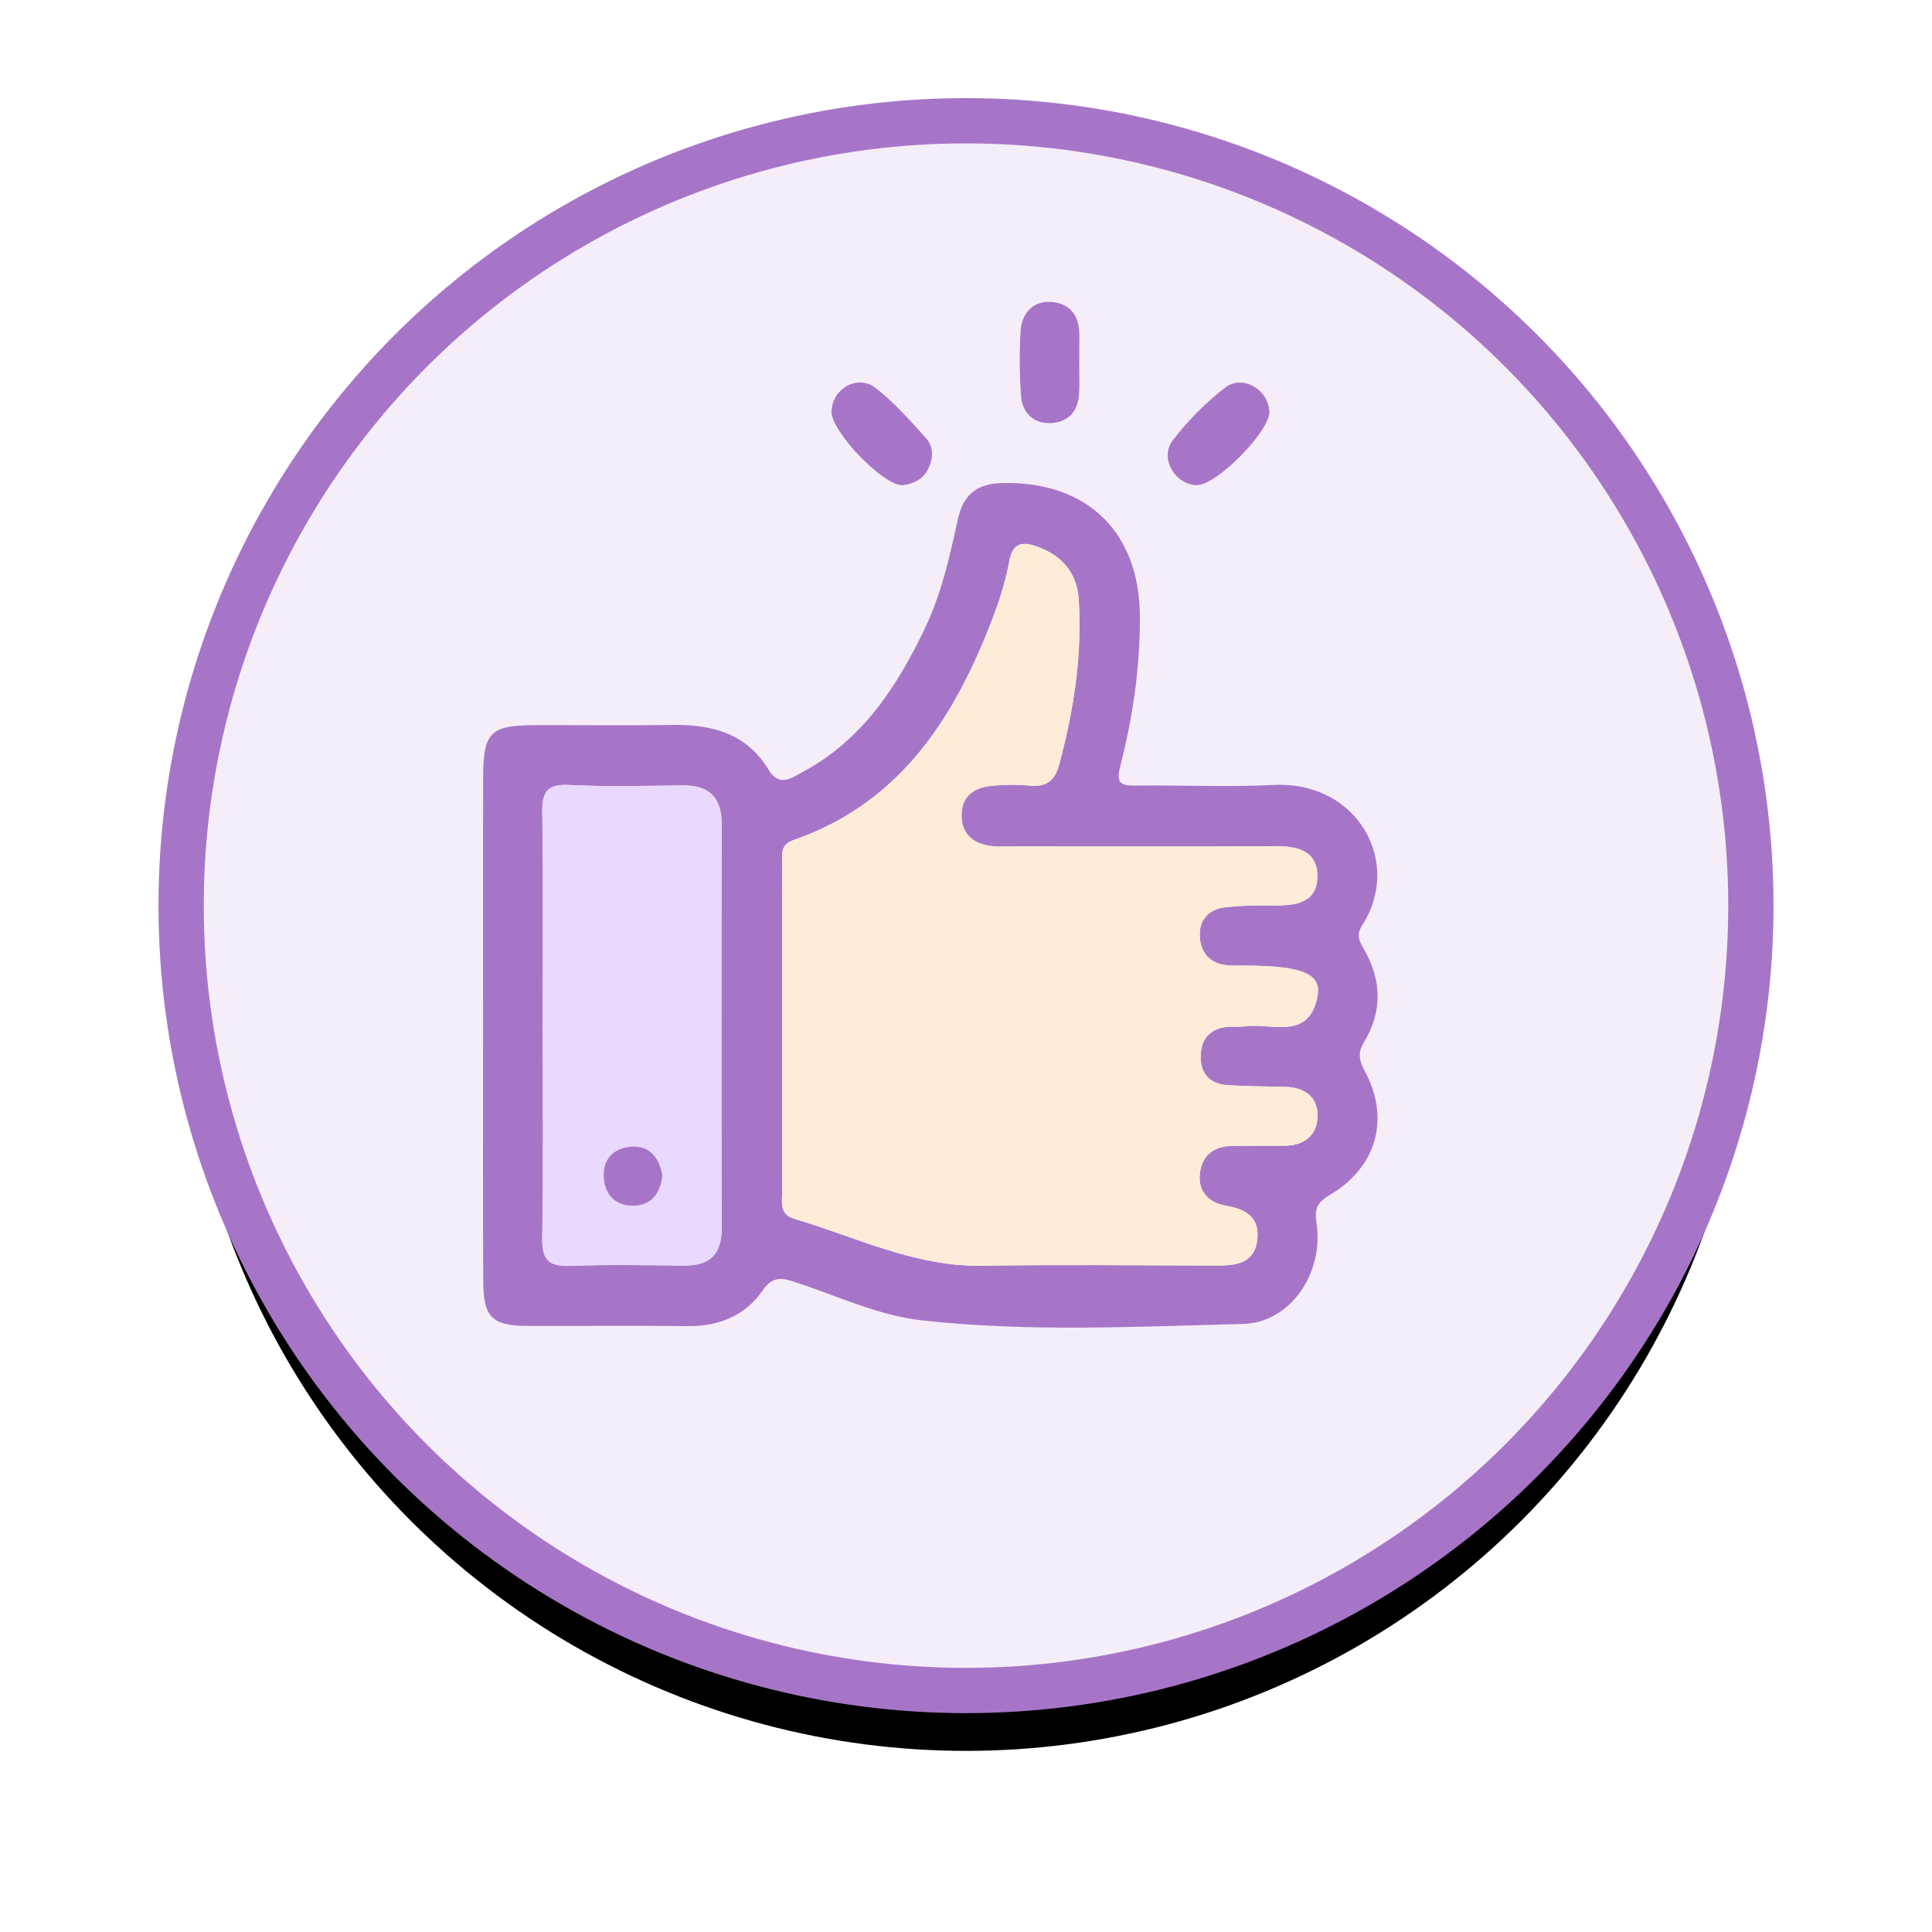 <?xml version="1.0" encoding="UTF-8"?>
<svg width="64px" height="64px" viewBox="0 0 64 64" version="1.1" xmlns="http://www.w3.org/2000/svg" xmlns:xlink="http://www.w3.org/1999/xlink">
    <title>Group</title>
    <defs>
        <circle id="path-1" cx="26" cy="26" r="26"></circle>
        <filter x="-17.8%" y="-13.9%" width="135.6%" height="135.6%" filterUnits="objectBoundingBox" id="filter-2">
            <feMorphology radius="0.75" operator="dilate" in="SourceAlpha" result="shadowSpreadOuter1"></feMorphology>
            <feOffset dx="0" dy="2" in="shadowSpreadOuter1" result="shadowOffsetOuter1"></feOffset>
            <feGaussianBlur stdDeviation="2.5" in="shadowOffsetOuter1" result="shadowBlurOuter1"></feGaussianBlur>
            <feComposite in="shadowBlurOuter1" in2="SourceAlpha" operator="out" result="shadowBlurOuter1"></feComposite>
            <feColorMatrix values="0 0 0 0 0.785   0 0 0 0 0.685   0 0 0 0 0.875  0 0 0 0.527 0" type="matrix" in="shadowBlurOuter1"></feColorMatrix>
        </filter>
    </defs>
    <g id="Page-1" stroke="none" stroke-width="1" fill="none" fill-rule="evenodd">
        <g id="LL21---Feedback---positive" transform="translate(-112, -322)">
            <g id="Group" transform="translate(118, 326)">
                <g id="Oval">
                    <use fill="black" fill-opacity="1" filter="url(#filter-2)" xlink:href="#path-1"></use>
                    <use stroke="#A775C8" stroke-width="1.5" fill="#F5EEF9" fill-rule="evenodd" xlink:href="#path-1"></use>
                </g>
                <path d="M11.978,29.936 C11.978,32.297 12.004,34.66 11.962,37.021 C11.949,37.756 12.2,37.96 12.896,37.934 C14.152,37.887 15.41,37.913 16.668,37.923 C17.509,37.93 17.91,37.553 17.908,36.682 C17.895,32.232 17.895,27.782 17.908,23.332 C17.91,22.428 17.511,22.009 16.617,22.018 C15.359,22.031 14.099,22.066 12.845,22.003 C12.082,21.964 11.954,22.277 11.964,22.953 C11.999,25.28 11.978,27.608 11.978,29.936 M19.909,30.089 C19.909,31.871 19.906,33.654 19.912,35.436 C19.913,35.797 19.803,36.224 20.308,36.373 C22.353,36.976 24.295,37.962 26.507,37.929 C29.094,37.89 31.681,37.918 34.268,37.923 C34.916,37.925 35.555,37.88 35.649,37.061 C35.734,36.329 35.268,36.051 34.608,35.939 C34.04,35.843 33.676,35.467 33.748,34.859 C33.818,34.27 34.217,33.969 34.809,33.96 C35.388,33.951 35.966,33.955 36.545,33.954 C37.189,33.952 37.628,33.624 37.647,32.991 C37.665,32.346 37.225,32.021 36.583,32.004 C35.937,31.987 35.29,31.99 34.646,31.944 C34.092,31.904 33.769,31.58 33.774,31.005 C33.779,30.396 34.099,30.055 34.71,30.012 C34.88,30 35.053,30.026 35.22,30.001 C36.111,29.87 37.352,30.489 37.641,29.014 C37.79,28.252 37.144,27.998 35.273,27.986 C35.069,27.985 34.863,27.995 34.66,27.976 C34.102,27.926 33.782,27.588 33.746,27.049 C33.707,26.492 34.022,26.125 34.57,26.06 C35.108,25.995 35.655,25.987 36.197,25.995 C36.94,26.006 37.669,25.899 37.638,24.976 C37.611,24.145 36.927,24.027 36.215,24.031 C33.356,24.047 30.497,24.038 27.638,24.037 C27.366,24.037 27.09,24.057 26.822,24.023 C26.251,23.95 25.864,23.648 25.853,23.031 C25.841,22.401 26.24,22.099 26.807,22.037 C27.244,21.989 27.694,21.986 28.132,22.026 C28.667,22.074 28.942,21.857 29.08,21.347 C29.568,19.551 29.851,17.731 29.735,15.866 C29.681,14.995 29.201,14.42 28.382,14.116 C27.872,13.927 27.549,13.965 27.432,14.598 C27.326,15.167 27.162,15.732 26.96,16.274 C25.703,19.649 23.912,22.565 20.299,23.824 C19.814,23.993 19.916,24.325 19.914,24.64 C19.905,26.456 19.909,28.273 19.909,30.089 M10.003,30.029 C10.003,27.251 9.996,24.472 10.006,21.693 C10.011,20.264 10.261,20.026 11.689,20.022 C13.222,20.017 14.755,20.037 16.288,20.015 C17.588,19.997 18.733,20.296 19.455,21.491 C19.815,22.089 20.22,21.771 20.586,21.575 C22.548,20.526 23.705,18.769 24.635,16.823 C25.186,15.672 25.46,14.432 25.732,13.196 C25.918,12.353 26.386,12.013 27.239,11.999 C30.014,11.954 31.74,13.614 31.76,16.4 C31.773,18.09 31.527,19.75 31.111,21.378 C30.974,21.917 31.09,22.03 31.597,22.023 C33.129,22.004 34.665,22.079 36.195,22.003 C38.98,21.866 40.468,24.574 39.123,26.654 C38.898,27 39.051,27.211 39.204,27.481 C39.772,28.489 39.79,29.52 39.193,30.506 C38.954,30.9 39.031,31.141 39.226,31.511 C40.05,33.069 39.6,34.663 38.065,35.576 C37.645,35.826 37.534,36.017 37.612,36.521 C37.862,38.155 36.756,39.816 35.18,39.857 C31.644,39.947 28.098,40.13 24.568,39.743 C23.104,39.583 21.761,38.937 20.372,38.483 C19.93,38.338 19.612,38.242 19.264,38.747 C18.687,39.584 17.816,39.94 16.786,39.929 C15.015,39.909 13.244,39.93 11.472,39.922 C10.309,39.917 10.015,39.642 10.008,38.468 C9.993,35.656 10.004,32.842 10.003,30.029" id="Fill-1" fill="#A775C8"></path>
                <path d="M29.75,8.023 C29.75,8.365 29.766,8.709 29.747,9.05 C29.711,9.663 29.344,10.01 28.766,10.016 C28.225,10.023 27.864,9.662 27.824,9.12 C27.772,8.406 27.766,7.684 27.809,6.969 C27.844,6.39 28.196,5.975 28.794,6.001 C29.426,6.029 29.76,6.442 29.755,7.098 C29.752,7.407 29.754,7.715 29.754,8.023 L29.75,8.023 Z" id="Fill-3" fill="#A775C8"></path>
                <path d="M23.898,12.075 C23.246,12.085 21.515,10.279 21.545,9.619 C21.579,8.865 22.411,8.389 23.01,8.854 C23.621,9.33 24.146,9.927 24.669,10.506 C24.942,10.808 24.921,11.204 24.731,11.563 C24.557,11.892 24.251,12.029 23.898,12.075" id="Fill-5" fill="#A775C8"></path>
                <path d="M33.643,12.071 C32.919,12.056 32.401,11.173 32.851,10.583 C33.343,9.938 33.935,9.347 34.572,8.847 C35.154,8.39 36.023,8.9 36.049,9.637 C36.072,10.286 34.294,12.085 33.643,12.071" id="Fill-7" fill="#A775C8"></path>
                <path d="M19.91,30.089 C19.91,28.273 19.904,26.456 19.914,24.64 C19.916,24.324 19.814,23.993 20.299,23.824 C23.912,22.565 25.703,19.649 26.96,16.274 C27.162,15.732 27.326,15.167 27.432,14.598 C27.549,13.965 27.872,13.927 28.382,14.116 C29.201,14.42 29.681,14.995 29.735,15.866 C29.851,17.73 29.568,19.551 29.08,21.347 C28.942,21.857 28.667,22.074 28.132,22.026 C27.694,21.986 27.245,21.989 26.807,22.037 C26.24,22.099 25.841,22.401 25.853,23.031 C25.864,23.648 26.251,23.95 26.822,24.023 C27.09,24.057 27.366,24.037 27.638,24.037 C30.497,24.038 33.356,24.047 36.215,24.031 C36.927,24.027 37.611,24.145 37.638,24.976 C37.669,25.899 36.94,26.006 36.197,25.995 C35.655,25.987 35.108,25.995 34.57,26.059 C34.022,26.125 33.707,26.492 33.746,27.049 C33.782,27.588 34.102,27.926 34.661,27.976 C34.863,27.995 35.069,27.985 35.273,27.986 C37.144,27.998 37.79,28.253 37.641,29.014 C37.352,30.489 36.111,29.87 35.22,30.001 C35.053,30.026 34.88,30 34.71,30.012 C34.099,30.055 33.779,30.396 33.774,31.005 C33.769,31.58 34.092,31.904 34.646,31.944 C35.29,31.99 35.937,31.987 36.583,32.004 C37.226,32.021 37.665,32.346 37.647,32.992 C37.628,33.624 37.189,33.952 36.545,33.954 C35.966,33.955 35.388,33.951 34.809,33.96 C34.217,33.969 33.818,34.27 33.748,34.859 C33.676,35.467 34.04,35.843 34.608,35.939 C35.268,36.051 35.734,36.329 35.649,37.061 C35.555,37.88 34.916,37.925 34.268,37.923 C31.681,37.918 29.094,37.89 26.508,37.929 C24.295,37.962 22.353,36.976 20.308,36.373 C19.803,36.224 19.913,35.797 19.912,35.436 C19.906,33.654 19.91,31.872 19.91,30.089" id="Fill-9" fill="#FFECD8"></path>
                <path d="M15.94,34.935 C15.836,34.346 15.519,33.943 14.92,33.984 C14.356,34.023 13.962,34.371 14,34.999 C14.037,35.603 14.42,35.958 15,35.941 C15.594,35.924 15.887,35.508 15.94,34.935 M11.978,29.936 C11.978,27.608 11.999,25.28 11.964,22.953 C11.954,22.277 12.082,21.964 12.845,22.003 C14.099,22.066 15.359,22.031 16.617,22.018 C17.511,22.009 17.91,22.428 17.908,23.332 C17.895,27.782 17.895,32.232 17.908,36.682 C17.91,37.553 17.509,37.93 16.668,37.923 C15.411,37.913 14.152,37.887 12.896,37.934 C12.2,37.96 11.949,37.756 11.962,37.021 C12.004,34.66 11.978,32.297 11.978,29.936" id="Fill-11" fill="#E9D9FF"></path>
                <path d="M15.94,34.935 C15.887,35.508 15.594,35.924 15,35.941 C14.42,35.958 14.037,35.603 14,34.999 C13.962,34.371 14.356,34.023 14.92,33.984 C15.519,33.943 15.836,34.346 15.94,34.935" id="Fill-13" fill="#A775C8"></path>
            </g>
        </g>
    </g>
</svg>